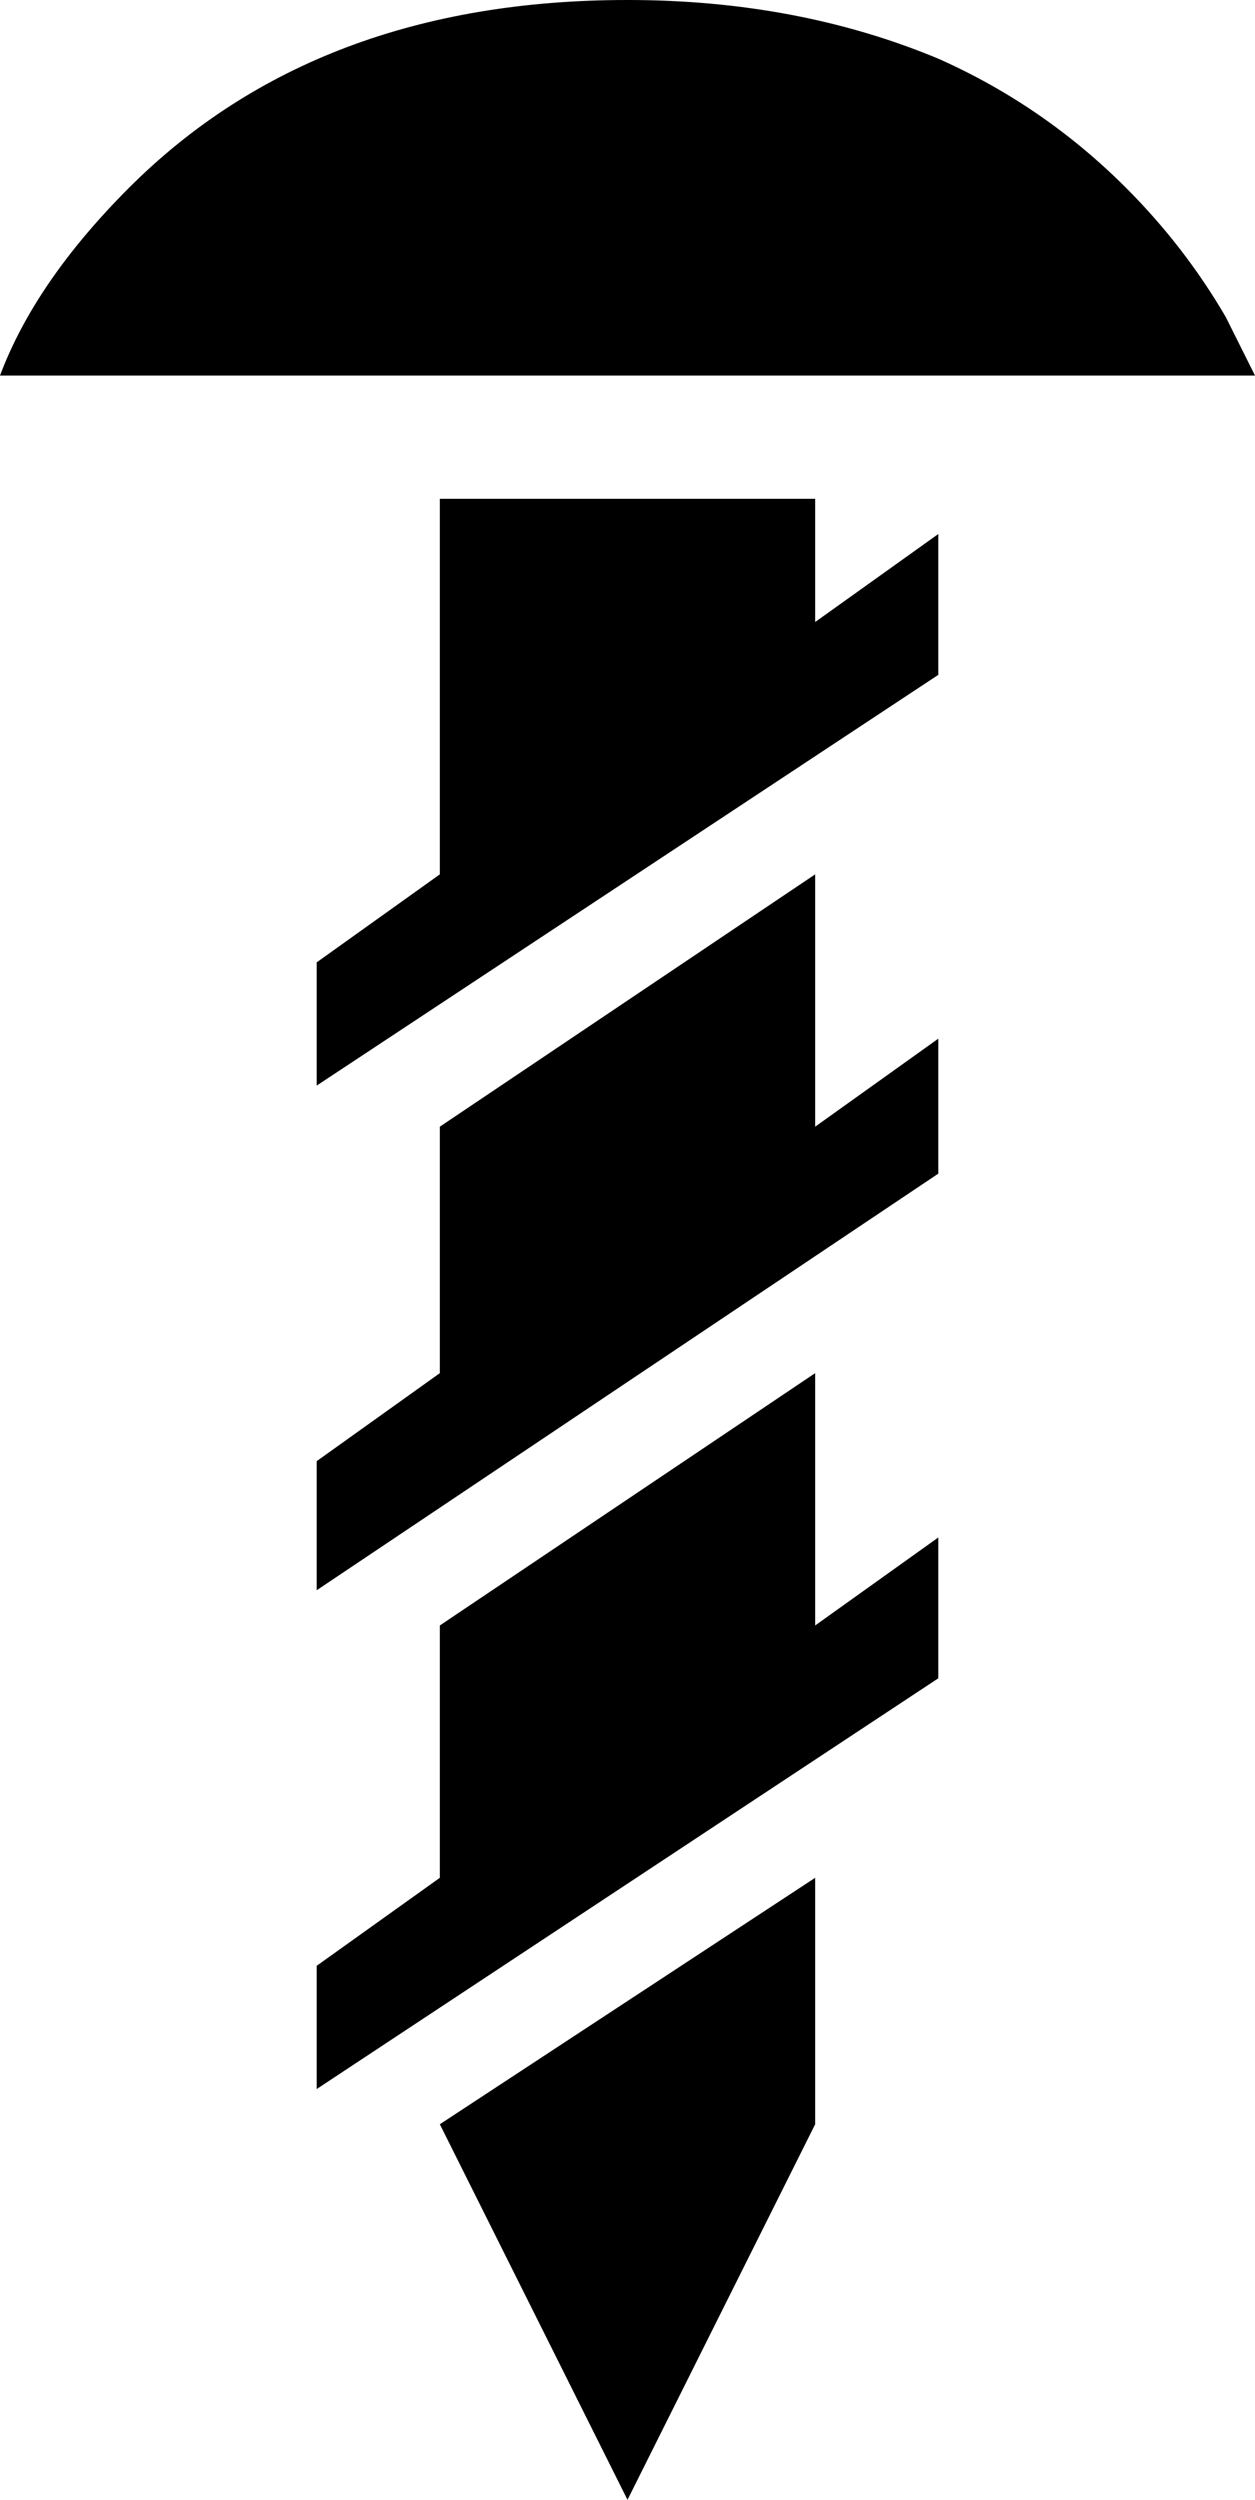<svg xmlns="http://www.w3.org/2000/svg" viewBox="149 -21 214 426">
      <g transform="scale(1 -1) translate(0 -384)">
        <path d="M288 85V43L256 -21L224 43ZM309 314 288 299V320H224V256L203 241V220L309 290ZM309 228 288 213V256L224 213V171L203 156V134L309 205ZM309 143 288 128V171L224 128V85L203 70V49L309 119ZM149 341H363L358 351Q351 363 341 373Q327 387 309 395Q285 405 256 405Q203 405 171 373Q155 357 149 341Z" />
      </g>
    </svg>
